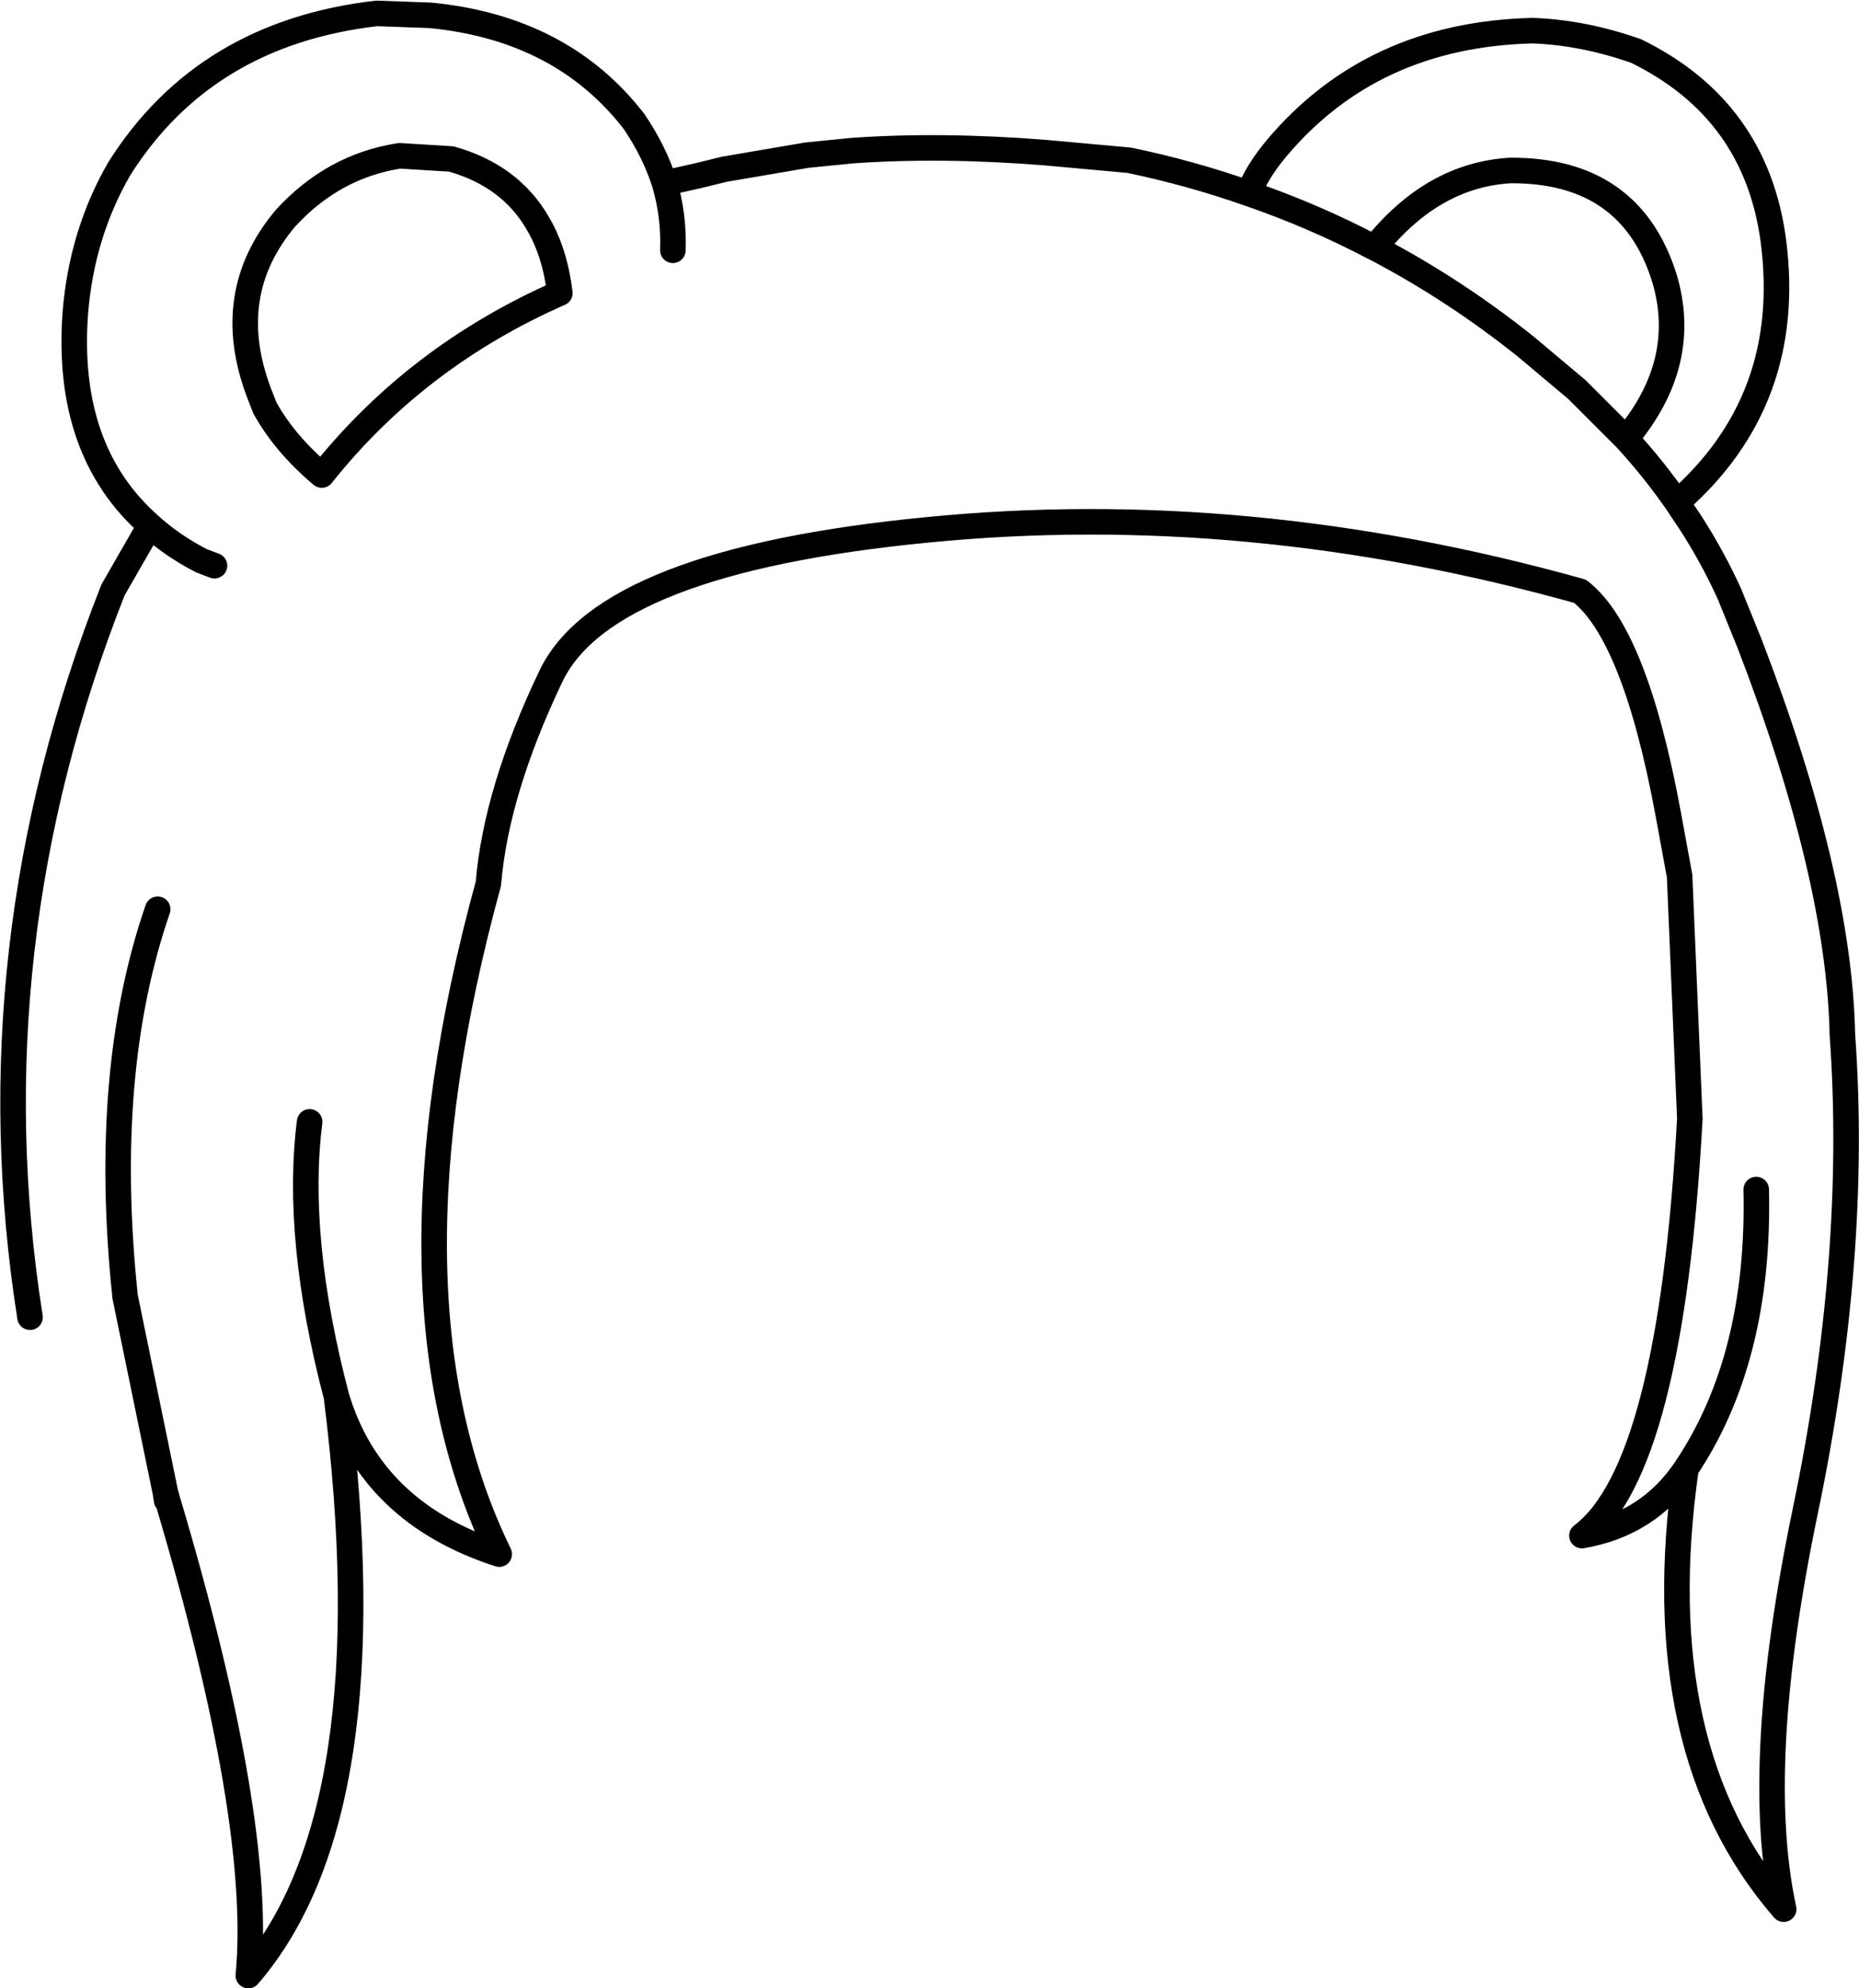 <?xml version="1.0" encoding="UTF-8" standalone="no"?>
<svg xmlns:xlink="http://www.w3.org/1999/xlink" height="155.7px" width="145.6px" xmlns="http://www.w3.org/2000/svg">
  <g transform="matrix(1.0, 0.0, 0.0, 1.0, 72.8, 77.85)">
    <path d="M27.15 -66.2 Q25.65 -64.4 25.0 -62.7 30.1 -60.95 34.85 -58.45 39.4 -64.15 45.5 -64.5 54.9 -64.55 57.55 -56.1 59.55 -49.45 54.55 -43.5 56.75 -41.1 58.55 -38.5 67.7 -46.5 66.1 -58.95 64.75 -69.25 55.35 -73.85 51.25 -75.3 47.25 -75.45 34.65 -75.15 27.15 -66.2 M34.85 -58.45 L35.15 -58.3 Q41.2 -55.1 46.65 -50.75 L50.7 -47.35 54.55 -43.5 M-70.45 25.3 Q-75.0 -3.65 -63.95 -31.65 L-61.05 -36.7 Q-67.7 -42.55 -66.9 -53.35 -66.4 -59.55 -63.45 -64.65 -56.75 -75.25 -43.3 -76.8 L-39.1 -76.65 Q-28.8 -75.65 -23.15 -68.35 -21.55 -66.0 -20.75 -63.5 L-18.1 -64.1 -16.05 -64.6 -9.6 -65.7 -6.1 -66.05 Q0.85 -66.55 9.05 -65.9 L15.65 -65.3 Q20.45 -64.3 25.0 -62.7 M58.55 -38.5 L59.65 -36.85 Q61.35 -34.2 62.65 -31.35 L64.25 -27.4 Q71.25 -9.2 71.5 3.2 72.75 20.5 68.6 40.45 64.45 60.35 66.9 71.65 56.1 59.2 59.25 37.15 56.35 41.5 51.1 42.4 58.05 37.15 59.55 9.75 L58.75 -9.25 57.85 -14.15 Q55.25 -28.2 50.95 -31.55 24.85 -38.85 -0.25 -36.35 -25.35 -33.9 -29.65 -24.9 -33.95 -15.9 -34.55 -8.65 -43.45 23.85 -33.7 43.85 -43.75 40.6 -46.45 31.5 -42.35 64.1 -53.35 76.85 -52.2 64.7 -59.7 39.55 L-59.75 39.65 -59.85 39.0 -63.0 23.7 Q-64.85 6.1 -60.45 -6.65 M59.25 37.15 Q65.05 28.5 64.75 15.3 M-30.7 -60.4 Q-32.85 -64.1 -37.45 -65.4 L-41.5 -65.65 Q-46.7 -64.85 -50.45 -60.75 -55.45 -54.8 -52.5 -47.05 L-52.05 -45.9 Q-50.5 -43.1 -47.6 -40.65 -40.2 -49.95 -28.95 -54.9 -29.35 -58.15 -30.7 -60.4 M-20.1 -58.25 Q-20.0 -60.95 -20.75 -63.5 M-61.05 -36.7 Q-59.35 -35.15 -57.05 -33.95 L-56.0 -33.55 M-48.55 10.0 Q-49.7 19.1 -46.45 31.5 M-59.85 39.0 L-59.7 39.55" fill="none" stroke="#000000" stroke-linecap="round" stroke-linejoin="round" stroke-width="2.0"/>
  </g>
</svg>
